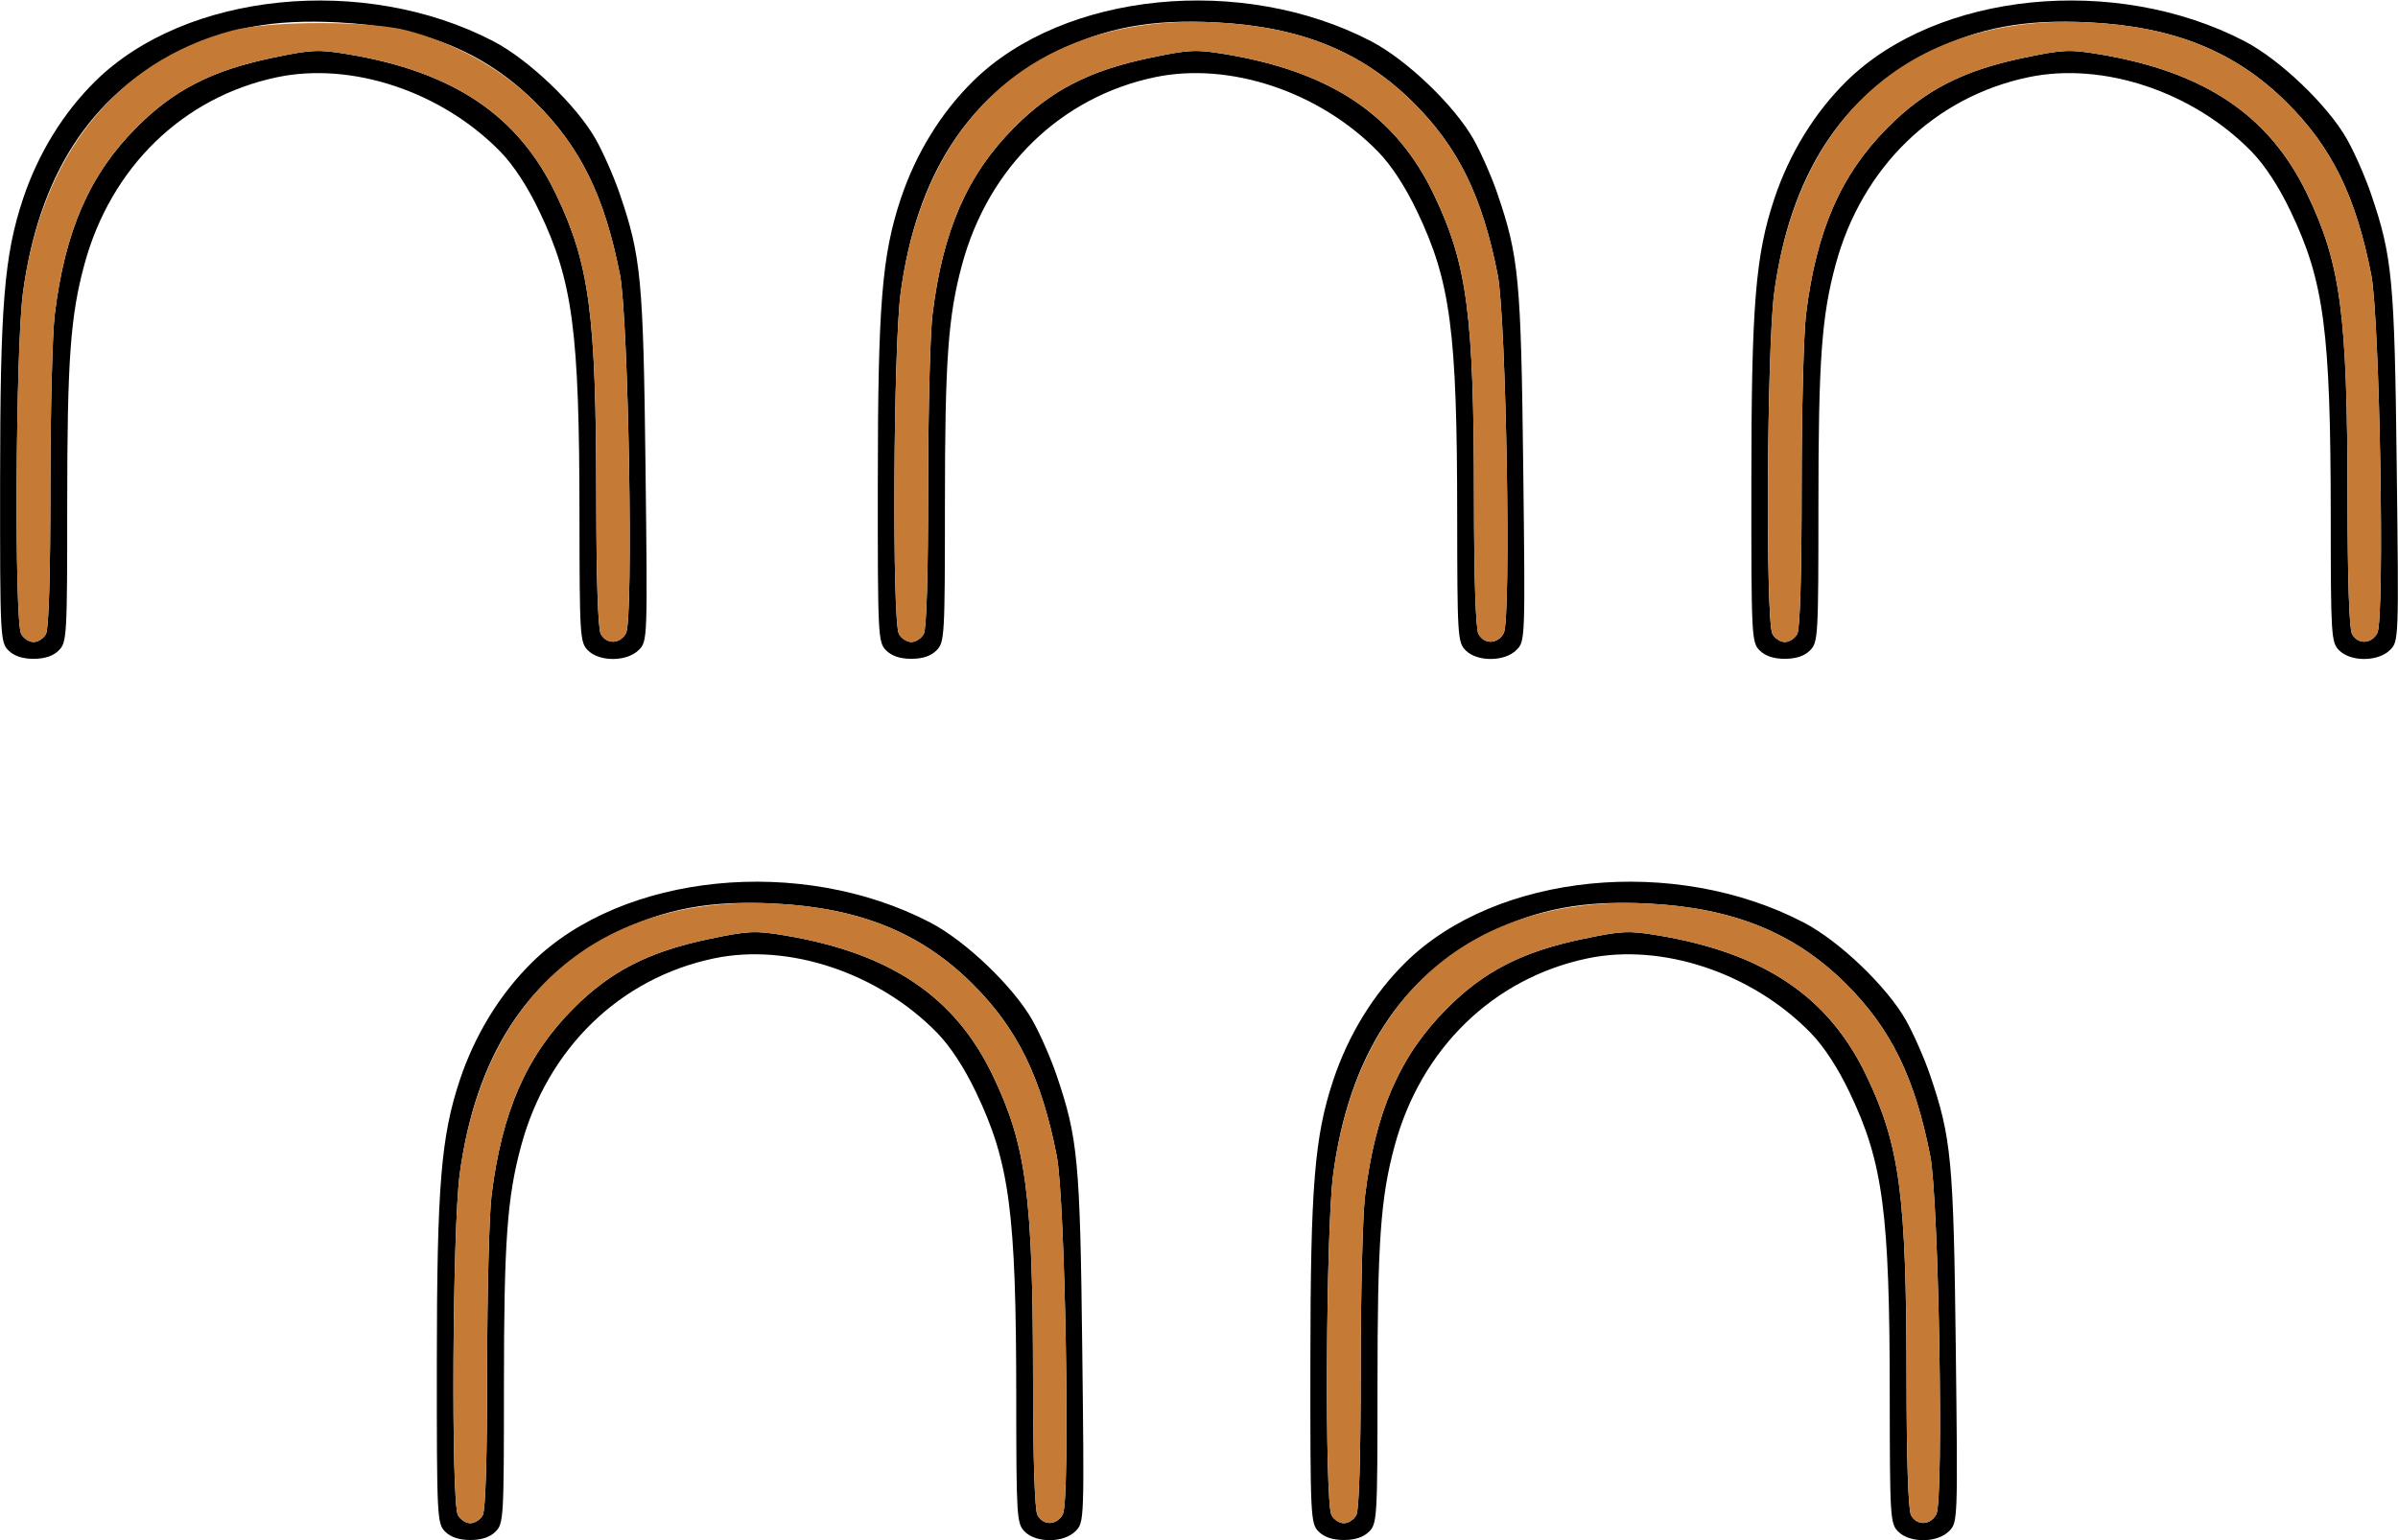 <?xml version="1.0" encoding="UTF-8" standalone="no"?>
<!DOCTYPE svg PUBLIC "-//W3C//DTD SVG 1.1//EN"
"http://www.w3.org/Graphics/SVG/1.1/DTD/svg11.dtd">
<svg width="467px" height="300px"
xmlns="http://www.w3.org/2000/svg" version="1.1">
<g transform="translate(0000, 0000) scale(1, 1)">
<path fill="#000000" stroke="none" d="
M 86.69 298.37
C 85.12 296.79 85.06 295.65 85.07 265.46
C 85.09 231.02 85.88 221.41 89.55 210.38
C 92.48 201.60 97.37 193.62 103.62 187.47
C 121.30 170.07 155.96 166.59 181.16 179.71
C 188.09 183.32 197.35 192.19 201.08 198.79
C 202.53 201.35 204.63 206.13 205.75 209.42
C 209.91 221.61 210.34 226.09 210.76 262.52
C 211.16 296.28 211.16 296.58 209.45 298.28
C 207.16 300.58 201.82 300.63 199.56 298.37
C 198.00 296.80 197.92 295.63 197.91 272.00
C 197.89 236.16 196.61 226.44 190.09 212.81
C 187.77 207.95 185.10 203.88 182.50 201.20
C 171.09 189.50 153.56 183.65 139.04 186.70
C 120.70 190.55 106.62 204.24 101.49 223.20
C 98.76 233.28 98.14 241.87 98.14 269.93
C 98.14 295.64 98.08 296.80 96.51 298.37
C 95.42 299.45 93.78 300.00 91.60 300.00
C 89.42 300.00 87.78 299.45 86.69 298.37
M 94.02 295.15
C 94.56 294.16 94.87 283.67 94.87 266.72
C 94.87 251.96 95.26 236.75 95.72 232.95
C 97.72 216.63 102.48 205.70 111.61 196.52
C 118.87 189.21 126.27 185.41 138.06 182.93
C 145.75 181.32 147.04 181.26 152.79 182.22
C 173.40 185.66 186.00 194.15 193.36 209.54
C 199.88 223.18 201.16 232.89 201.18 268.79
C 201.19 284.28 201.51 294.16 202.04 295.15
C 203.17 297.25 205.82 297.16 206.98 294.99
C 208.45 292.24 207.46 233.71 205.80 225.20
C 202.80 209.87 198.12 200.33 189.30 191.58
C 179.34 181.70 167.41 176.86 150.90 176.02
C 138.21 175.37 129.43 177.01 119.65 181.86
C 102.62 190.31 92.56 205.97 89.52 228.78
C 88.11 239.38 87.83 292.63 89.18 295.15
C 89.64 296.02 90.73 296.73 91.60 296.73
C 92.47 296.73 93.56 296.02 94.02 295.15"/>
<path fill="#000000" stroke="none" d="
M 256.81 298.37
C 255.23 296.79 255.17 295.65 255.19 265.46
C 255.21 231.02 255.99 221.41 259.66 210.38
C 262.59 201.60 267.49 193.62 273.74 187.47
C 291.41 170.07 326.07 166.59 351.27 179.71
C 358.21 183.32 367.47 192.19 371.20 198.79
C 372.64 201.35 374.75 206.13 375.87 209.42
C 380.03 221.61 380.45 226.09 380.88 262.52
C 381.28 296.28 381.27 296.58 379.57 298.28
C 377.27 300.58 371.94 300.63 369.67 298.37
C 368.11 296.80 368.04 295.63 368.02 272.00
C 368.01 236.16 366.72 226.44 360.20 212.81
C 357.88 207.95 355.21 203.88 352.61 201.20
C 341.20 189.50 323.68 183.65 309.15 186.70
C 290.82 190.55 276.73 204.24 271.60 223.20
C 268.87 233.28 268.26 241.87 268.26 269.93
C 268.26 295.64 268.19 296.80 266.62 298.37
C 265.54 299.45 263.90 300.00 261.72 300.00
C 259.53 300.00 257.90 299.45 256.81 298.37
M 264.14 295.15
C 264.68 294.16 264.99 283.67 264.99 266.72
C 264.99 251.96 265.37 236.75 265.84 232.95
C 267.83 216.63 272.59 205.70 281.72 196.52
C 288.98 189.21 296.39 185.41 308.18 182.93
C 315.87 181.32 317.15 181.26 322.90 182.22
C 343.51 185.66 356.11 194.15 363.47 209.54
C 369.99 223.18 371.28 232.89 371.29 268.79
C 371.30 284.28 371.63 294.16 372.16 295.15
C 373.28 297.25 375.93 297.16 377.09 294.99
C 378.56 292.24 377.57 233.71 375.91 225.20
C 372.91 209.87 368.23 200.33 359.42 191.58
C 349.46 181.70 337.52 176.86 321.01 176.02
C 308.33 175.37 299.54 177.01 289.77 181.86
C 272.73 190.31 262.67 205.97 259.63 228.78
C 258.22 239.38 257.95 292.63 259.30 295.15
C 259.75 296.02 260.85 296.73 261.72 296.73
C 262.58 296.73 263.68 296.02 264.14 295.15"/>
<path fill="#000000" stroke="none" d="
M 1.64 126.70
C 0.06 125.13 0.00 123.99 0.02 93.80
C 0.03 59.36 0.82 49.75 4.49 38.72
C 7.42 29.93 12.32 21.96 18.57 15.81
C 36.22 -1.59 70.93 -5.06 96.10 8.04
C 103.03 11.66 112.29 20.53 116.02 27.13
C 117.47 29.69 119.57 34.47 120.69 37.76
C 124.86 49.95 125.28 54.43 125.71 90.86
C 126.11 124.62 126.10 124.92 124.40 126.62
C 122.10 128.92 116.77 128.97 114.50 126.70
C 112.94 125.14 112.87 123.96 112.85 100.34
C 112.83 64.50 111.55 54.78 105.03 41.15
C 102.71 36.29 100.04 32.22 97.44 29.54
C 86.03 17.84 68.50 11.99 53.98 15.04
C 35.64 18.89 21.56 32.57 16.43 51.54
C 13.70 61.62 13.09 70.21 13.09 98.27
C 13.09 123.98 13.02 125.13 11.45 126.70
C 10.36 127.79 8.73 128.34 6.54 128.34
C 4.36 128.34 2.72 127.79 1.64 126.70
M 8.96 123.49
C 9.50 122.49 9.81 112.01 9.81 95.06
C 9.81 80.30 10.20 65.09 10.66 61.28
C 12.66 44.97 17.42 34.04 26.55 24.86
C 33.81 17.55 41.21 13.75 53.01 11.27
C 60.69 9.66 61.98 9.60 67.73 10.56
C 88.34 14.00 100.94 22.49 108.30 37.88
C 114.82 51.51 116.10 61.23 116.12 97.13
C 116.13 112.62 116.46 122.50 116.99 123.49
C 118.11 125.58 120.76 125.50 121.92 123.33
C 123.39 120.58 122.40 62.04 120.74 53.54
C 117.74 38.21 113.06 28.67 104.24 19.92
C 94.28 10.04 82.35 5.20 65.84 4.36
C 53.15 3.71 44.37 5.35 34.60 10.20
C 17.56 18.65 7.50 34.31 4.46 57.11
C 3.05 67.72 2.77 120.97 4.12 123.49
C 4.58 124.36 5.68 125.07 6.54 125.07
C 7.41 125.07 8.51 124.36 8.96 123.49"/>
<path fill="#000000" stroke="none" d="
M 172.57 126.70
C 170.99 125.13 170.93 123.99 170.95 93.80
C 170.97 59.36 171.75 49.75 175.42 38.72
C 178.35 29.93 183.25 21.96 189.50 15.81
C 207.17 -1.59 241.83 -5.07 267.03 8.04
C 273.97 11.66 283.23 20.53 286.96 27.13
C 288.40 29.69 290.51 34.47 291.63 37.76
C 295.79 49.95 296.21 54.43 296.64 90.86
C 297.04 124.62 297.03 124.92 295.33 126.62
C 293.03 128.92 287.70 128.97 285.43 126.70
C 283.87 125.14 283.80 123.96 283.78 100.34
C 283.77 64.50 282.48 54.78 275.96 41.15
C 273.64 36.29 270.97 32.22 268.37 29.54
C 256.96 17.84 239.44 11.99 224.91 15.04
C 206.58 18.89 192.49 32.57 187.36 51.54
C 184.63 61.62 184.02 70.21 184.02 98.27
C 184.02 123.98 183.95 125.13 182.38 126.70
C 181.30 127.79 179.66 128.34 177.48 128.34
C 175.29 128.34 173.66 127.79 172.57 126.70
M 179.90 123.49
C 180.44 122.49 180.75 112.01 180.75 95.06
C 180.75 80.30 181.13 65.09 181.60 61.28
C 183.59 44.97 188.35 34.04 197.48 24.86
C 204.74 17.55 212.15 13.75 223.94 11.27
C 231.63 9.66 232.91 9.60 238.66 10.56
C 259.27 14.00 271.87 22.49 279.23 37.88
C 285.75 51.51 287.04 61.23 287.05 97.13
C 287.06 112.62 287.39 122.50 287.92 123.49
C 289.04 125.58 291.69 125.50 292.85 123.33
C 294.32 120.58 293.33 62.04 291.67 53.54
C 288.67 38.21 283.99 28.67 275.18 19.92
C 265.22 10.04 253.28 5.20 236.77 4.36
C 224.09 3.71 215.30 5.35 205.53 10.20
C 188.49 18.65 178.43 34.31 175.39 57.11
C 173.98 67.72 173.71 120.97 175.06 123.49
C 175.51 124.36 176.61 125.07 177.48 125.07
C 178.34 125.07 179.44 124.36 179.90 123.49"/>
<path fill="#000000" stroke="none" d="
M 342.68 126.70
C 341.11 125.13 341.05 123.99 341.07 93.80
C 341.08 59.36 341.87 49.75 345.54 38.72
C 348.47 29.93 353.37 21.96 359.61 15.81
C 377.29 -1.59 411.95 -5.07 437.15 8.04
C 444.08 11.66 453.34 20.53 457.07 27.13
C 458.52 29.69 460.62 34.47 461.74 37.76
C 465.90 49.95 466.33 54.43 466.75 90.86
C 467.16 124.62 467.15 124.92 465.45 126.62
C 463.15 128.92 457.82 128.97 455.55 126.70
C 453.99 125.14 453.91 123.96 453.90 100.34
C 453.88 64.50 452.60 54.78 446.08 41.15
C 443.76 36.29 441.09 32.22 438.49 29.54
C 427.08 17.84 409.55 11.99 395.03 15.04
C 376.69 18.89 362.61 32.57 357.48 51.54
C 354.75 61.62 354.13 70.21 354.13 98.27
C 354.13 123.98 354.07 125.13 352.50 126.70
C 351.41 127.79 349.78 128.34 347.59 128.34
C 345.41 128.34 343.77 127.79 342.68 126.70
M 350.01 123.49
C 350.55 122.49 350.86 112.01 350.86 95.06
C 350.86 80.30 351.25 65.09 351.71 61.28
C 353.71 44.97 358.47 34.04 367.60 24.86
C 374.86 17.55 382.26 13.75 394.05 11.27
C 401.74 9.66 403.03 9.60 408.78 10.56
C 429.39 14.00 441.99 22.49 449.35 37.88
C 455.87 51.51 457.15 61.23 457.17 97.13
C 457.18 112.62 457.50 122.50 458.04 123.49
C 459.16 125.58 461.81 125.50 462.97 123.33
C 464.44 120.58 463.45 62.04 461.79 53.54
C 458.79 38.21 454.11 28.67 445.29 19.92
C 435.33 10.04 423.40 5.20 406.89 4.36
C 394.20 3.71 385.42 5.35 375.64 10.20
C 358.61 18.65 348.55 34.31 345.51 57.11
C 344.10 67.72 343.82 120.97 345.17 123.49
C 345.63 124.36 346.73 125.07 347.59 125.07
C 348.46 125.07 349.55 124.36 350.01 123.49"/>
<path fill="#c57a36" stroke="none" d="
M 89.18 295.15
C 87.83 292.63 88.11 239.38 89.52 228.78
C 94.19 193.67 116.76 174.27 150.90 176.02
C 167.41 176.86 179.34 181.70 189.30 191.58
C 198.12 200.33 202.80 209.87 205.80 225.20
C 207.46 233.71 208.45 292.24 206.98 294.99
C 205.82 297.16 203.17 297.25 202.04 295.15
C 201.51 294.16 201.19 284.28 201.18 268.79
C 201.16 232.89 199.88 223.18 193.36 209.54
C 186.00 194.15 173.40 185.66 152.79 182.22
C 147.04 181.26 145.75 181.32 138.06 182.93
C 126.27 185.41 118.87 189.21 111.61 196.52
C 102.48 205.70 97.72 216.63 95.72 232.95
C 95.26 236.75 94.87 251.96 94.87 266.72
C 94.87 283.67 94.56 294.16 94.02 295.15
C 93.56 296.02 92.47 296.73 91.60 296.73
C 90.73 296.73 89.64 296.02 89.18 295.15"/>
<path fill="#c57a36" stroke="none" d="
M 259.30 295.15
C 257.95 292.63 258.22 239.38 259.63 228.78
C 264.31 193.67 286.87 174.27 321.01 176.02
C 337.52 176.86 349.46 181.70 359.42 191.58
C 368.23 200.33 372.91 209.87 375.91 225.20
C 377.57 233.71 378.56 292.24 377.09 294.99
C 375.93 297.16 373.28 297.25 372.16 295.15
C 371.63 294.16 371.30 284.28 371.29 268.79
C 371.28 232.89 369.99 223.18 363.47 209.54
C 356.11 194.15 343.51 185.66 322.90 182.22
C 317.15 181.26 315.87 181.32 308.18 182.93
C 296.39 185.41 288.98 189.21 281.72 196.52
C 272.59 205.70 267.83 216.63 265.84 232.95
C 265.37 236.75 264.99 251.96 264.99 266.72
C 264.99 283.67 264.68 294.16 264.14 295.15
C 263.68 296.02 262.58 296.73 261.72 296.73
C 260.85 296.73 259.75 296.02 259.30 295.15"/>
<path fill="#c57a36" stroke="none" d="
M 4.12 123.49
C 2.77 120.97 3.05 67.72 4.46 57.11
C 8.03 30.28 22.53 12.03 45.10 5.98
C 52.43 4.01 71.98 3.99 79.33 5.95
C 88.88 8.49 97.74 13.46 104.24 19.92
C 113.06 28.67 117.74 38.21 120.74 53.54
C 122.40 62.04 123.39 120.58 121.92 123.33
C 120.76 125.50 118.11 125.58 116.99 123.49
C 116.46 122.50 116.13 112.62 116.12 97.13
C 116.10 61.23 114.82 51.51 108.30 37.88
C 100.94 22.49 88.34 14.00 67.73 10.56
C 61.98 9.60 60.69 9.66 53.01 11.27
C 41.21 13.75 33.81 17.55 26.55 24.86
C 17.42 34.04 12.66 44.97 10.66 61.28
C 10.20 65.09 9.81 80.30 9.81 95.06
C 9.81 112.01 9.50 122.49 8.96 123.49
C 8.51 124.36 7.41 125.07 6.54 125.07
C 5.68 125.07 4.58 124.36 4.12 123.49"/>
<path fill="#c57a36" stroke="none" d="
M 175.06 123.49
C 173.71 120.97 173.98 67.72 175.39 57.11
C 180.07 22.01 202.63 2.61 236.77 4.36
C 253.28 5.20 265.22 10.04 275.18 19.92
C 283.99 28.67 288.67 38.21 291.67 53.54
C 293.33 62.04 294.32 120.58 292.85 123.33
C 291.69 125.50 289.04 125.58 287.92 123.49
C 287.39 122.50 287.06 112.62 287.05 97.13
C 287.04 61.23 285.75 51.51 279.23 37.88
C 271.87 22.49 259.27 14.00 238.66 10.56
C 232.91 9.60 231.63 9.66 223.94 11.27
C 212.15 13.75 204.74 17.55 197.48 24.86
C 188.35 34.04 183.59 44.97 181.60 61.28
C 181.13 65.09 180.75 80.30 180.75 95.06
C 180.75 112.01 180.44 122.49 179.90 123.49
C 179.44 124.36 178.34 125.07 177.48 125.07
C 176.61 125.07 175.51 124.36 175.06 123.49"/>
<path fill="#c57a36" stroke="none" d="
M 345.17 123.49
C 343.82 120.97 344.10 67.72 345.51 57.11
C 350.18 22.01 372.75 2.61 406.89 4.36
C 423.40 5.20 435.33 10.04 445.29 19.92
C 454.11 28.67 458.79 38.21 461.79 53.54
C 463.45 62.04 464.44 120.58 462.97 123.33
C 461.81 125.50 459.16 125.58 458.04 123.49
C 457.50 122.50 457.18 112.62 457.17 97.13
C 457.15 61.23 455.87 51.51 449.35 37.88
C 441.99 22.49 429.39 14.00 408.78 10.56
C 403.03 9.60 401.74 9.66 394.05 11.27
C 382.26 13.75 374.86 17.55 367.60 24.86
C 358.47 34.04 353.71 44.97 351.71 61.28
C 351.25 65.09 350.86 80.30 350.86 95.06
C 350.86 112.01 350.55 122.49 350.01 123.49
C 349.55 124.36 348.46 125.07 347.59 125.07
C 346.73 125.07 345.63 124.36 345.17 123.49"/>
</g>
</svg>

